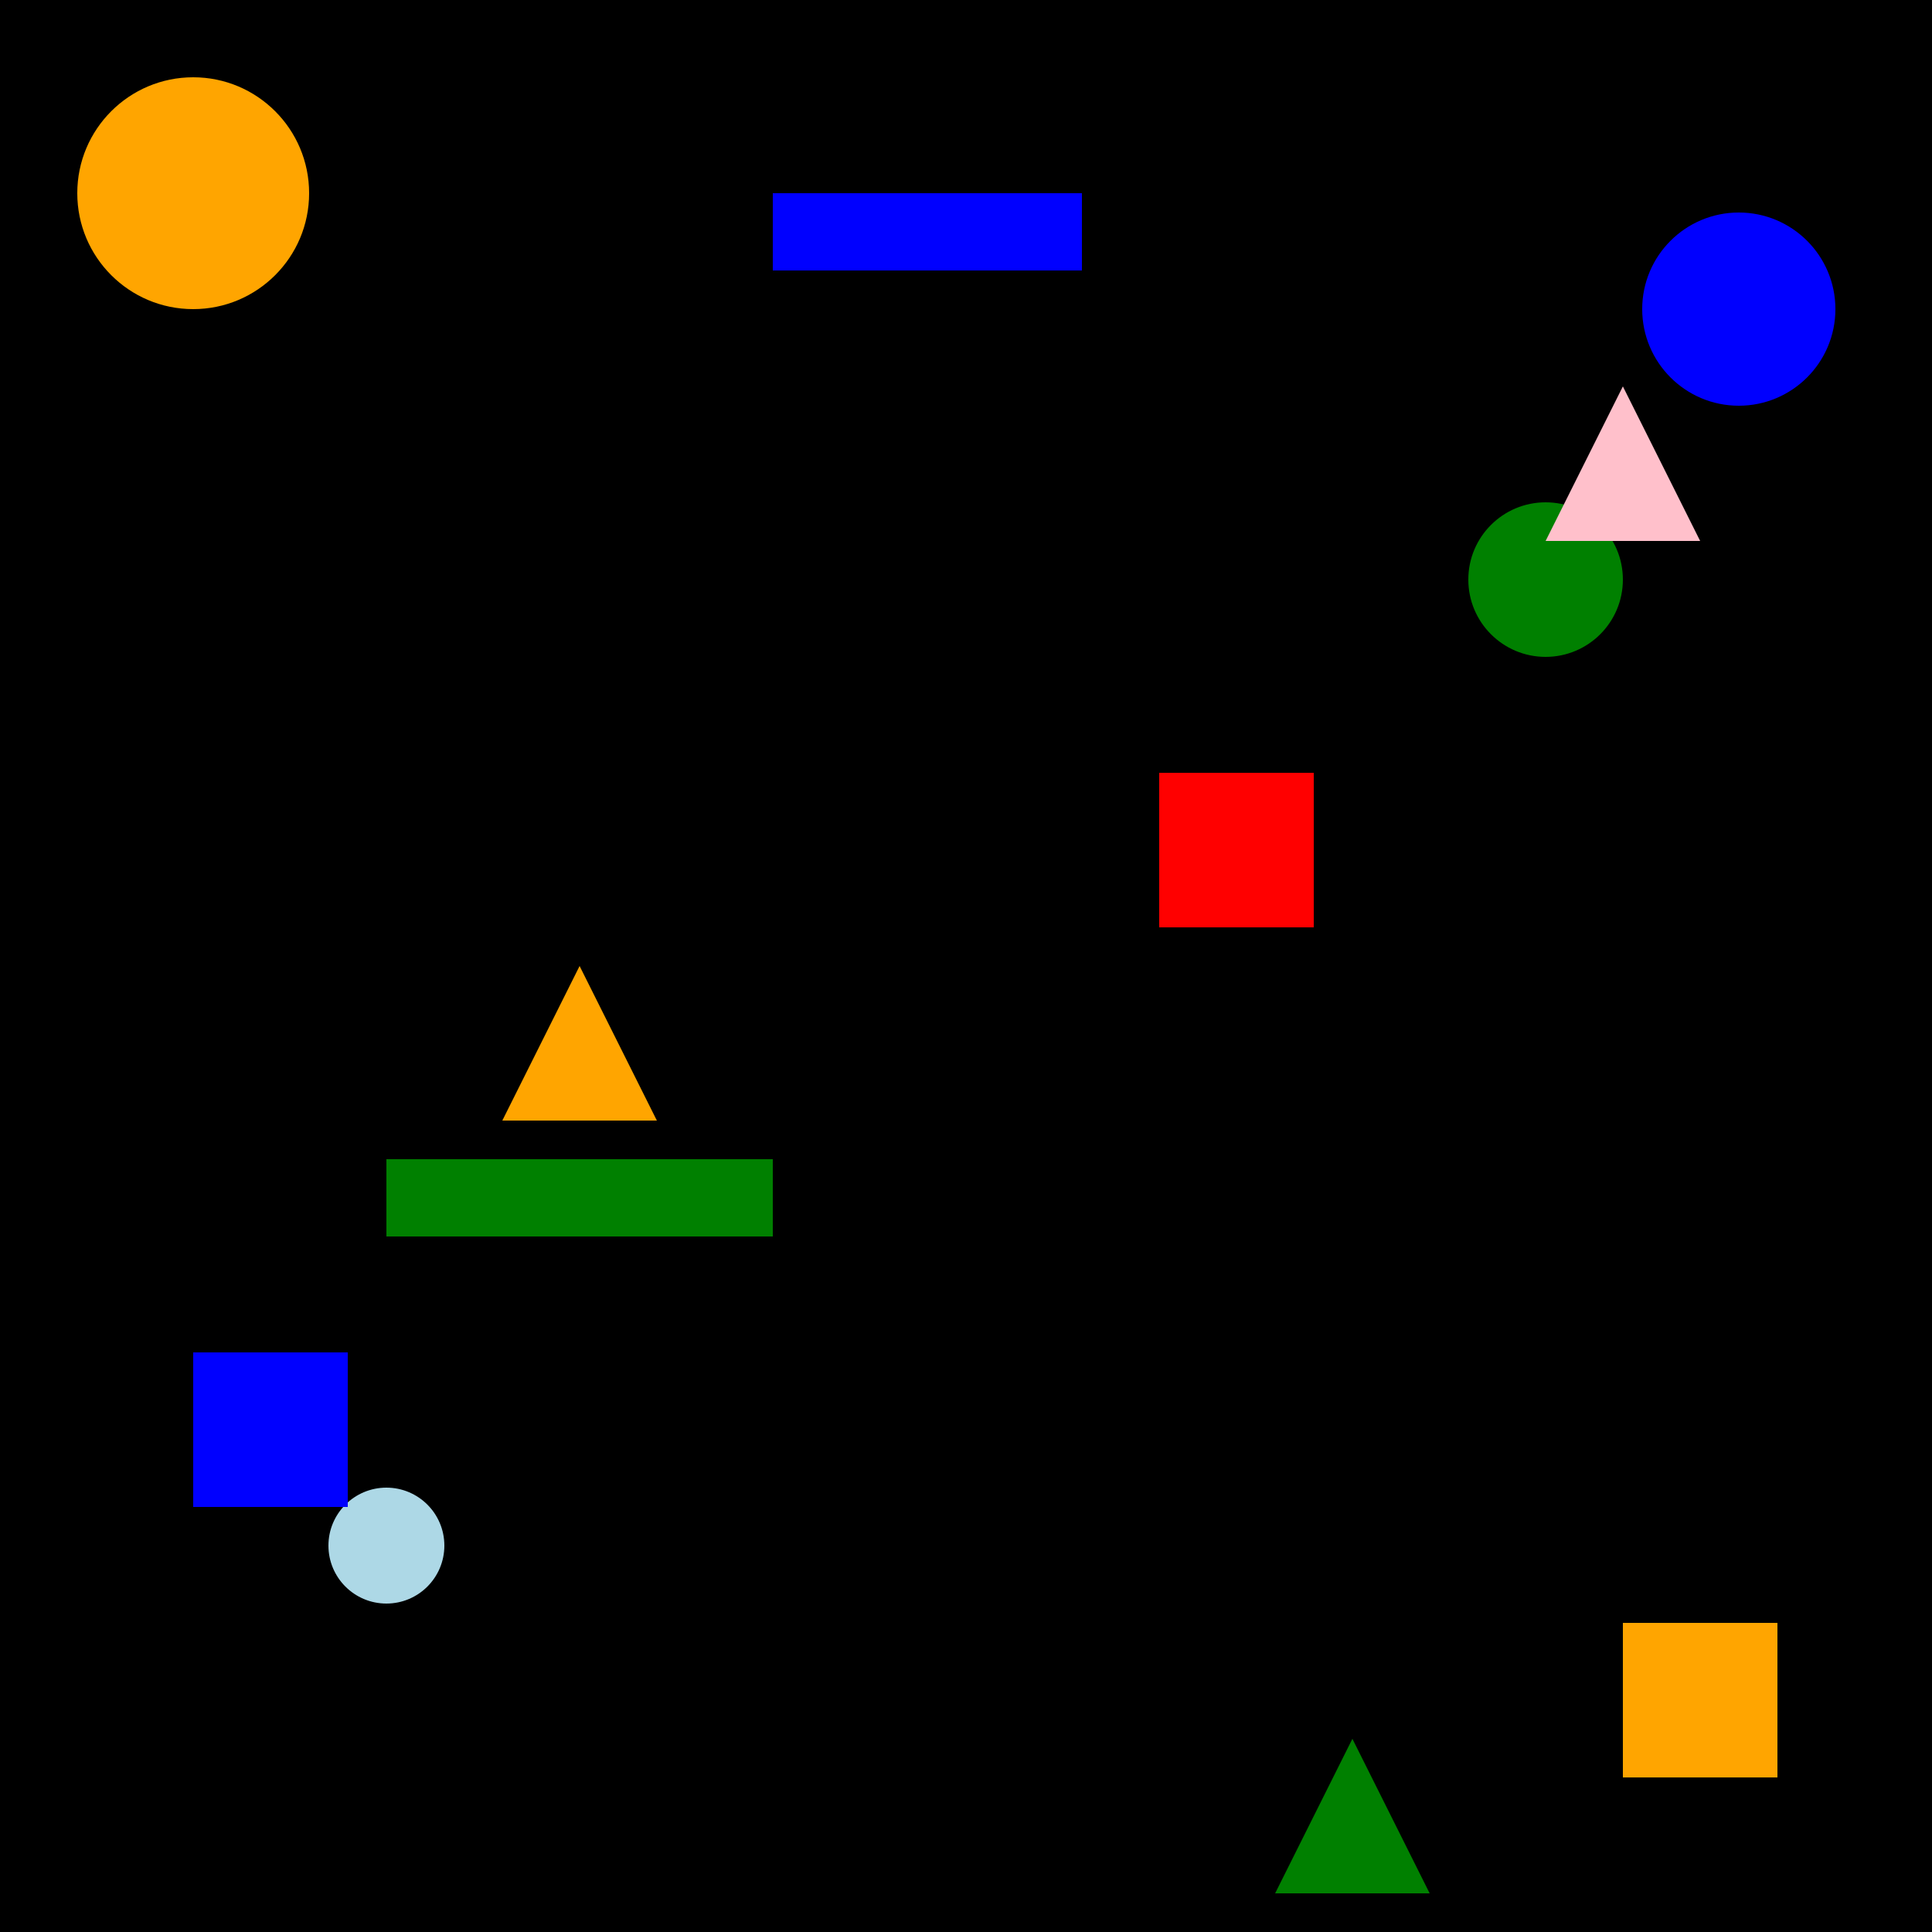 <svg width="500" height="500" xmlns="http://www.w3.org/2000/svg">
  <rect width="100%" height="100%" fill="black" />

  <!-- Circles -->
  <circle cx="50" cy="50" r="30" fill="orange" />
  <circle cx="450" cy="80" r="25" fill="blue" />
  <circle cx="400" cy="150" r="20" fill="green" />
  <circle cx="100" cy="400" r="15" fill="lightblue" />

  <!-- Squares -->
  <rect x="300" y="200" width="40" height="40" fill="red" />
  <rect x="50" y="350" width="40" height="40" fill="blue" />
  <rect x="420" y="420" width="40" height="40" fill="orange" />

  <!-- Triangles -->
  <polygon points="420,100 440,140 400,140" fill="pink" />
  <polygon points="150,250 170,290 130,290" fill="orange" />
  <polygon points="350,450 370,490 330,490" fill="green" />

  <!-- Rectangles -->
  <rect x="200" y="50" width="80" height="20" fill="blue" />
  <rect x="100" y="300" width="100" height="20" fill="green" />
  
</svg>